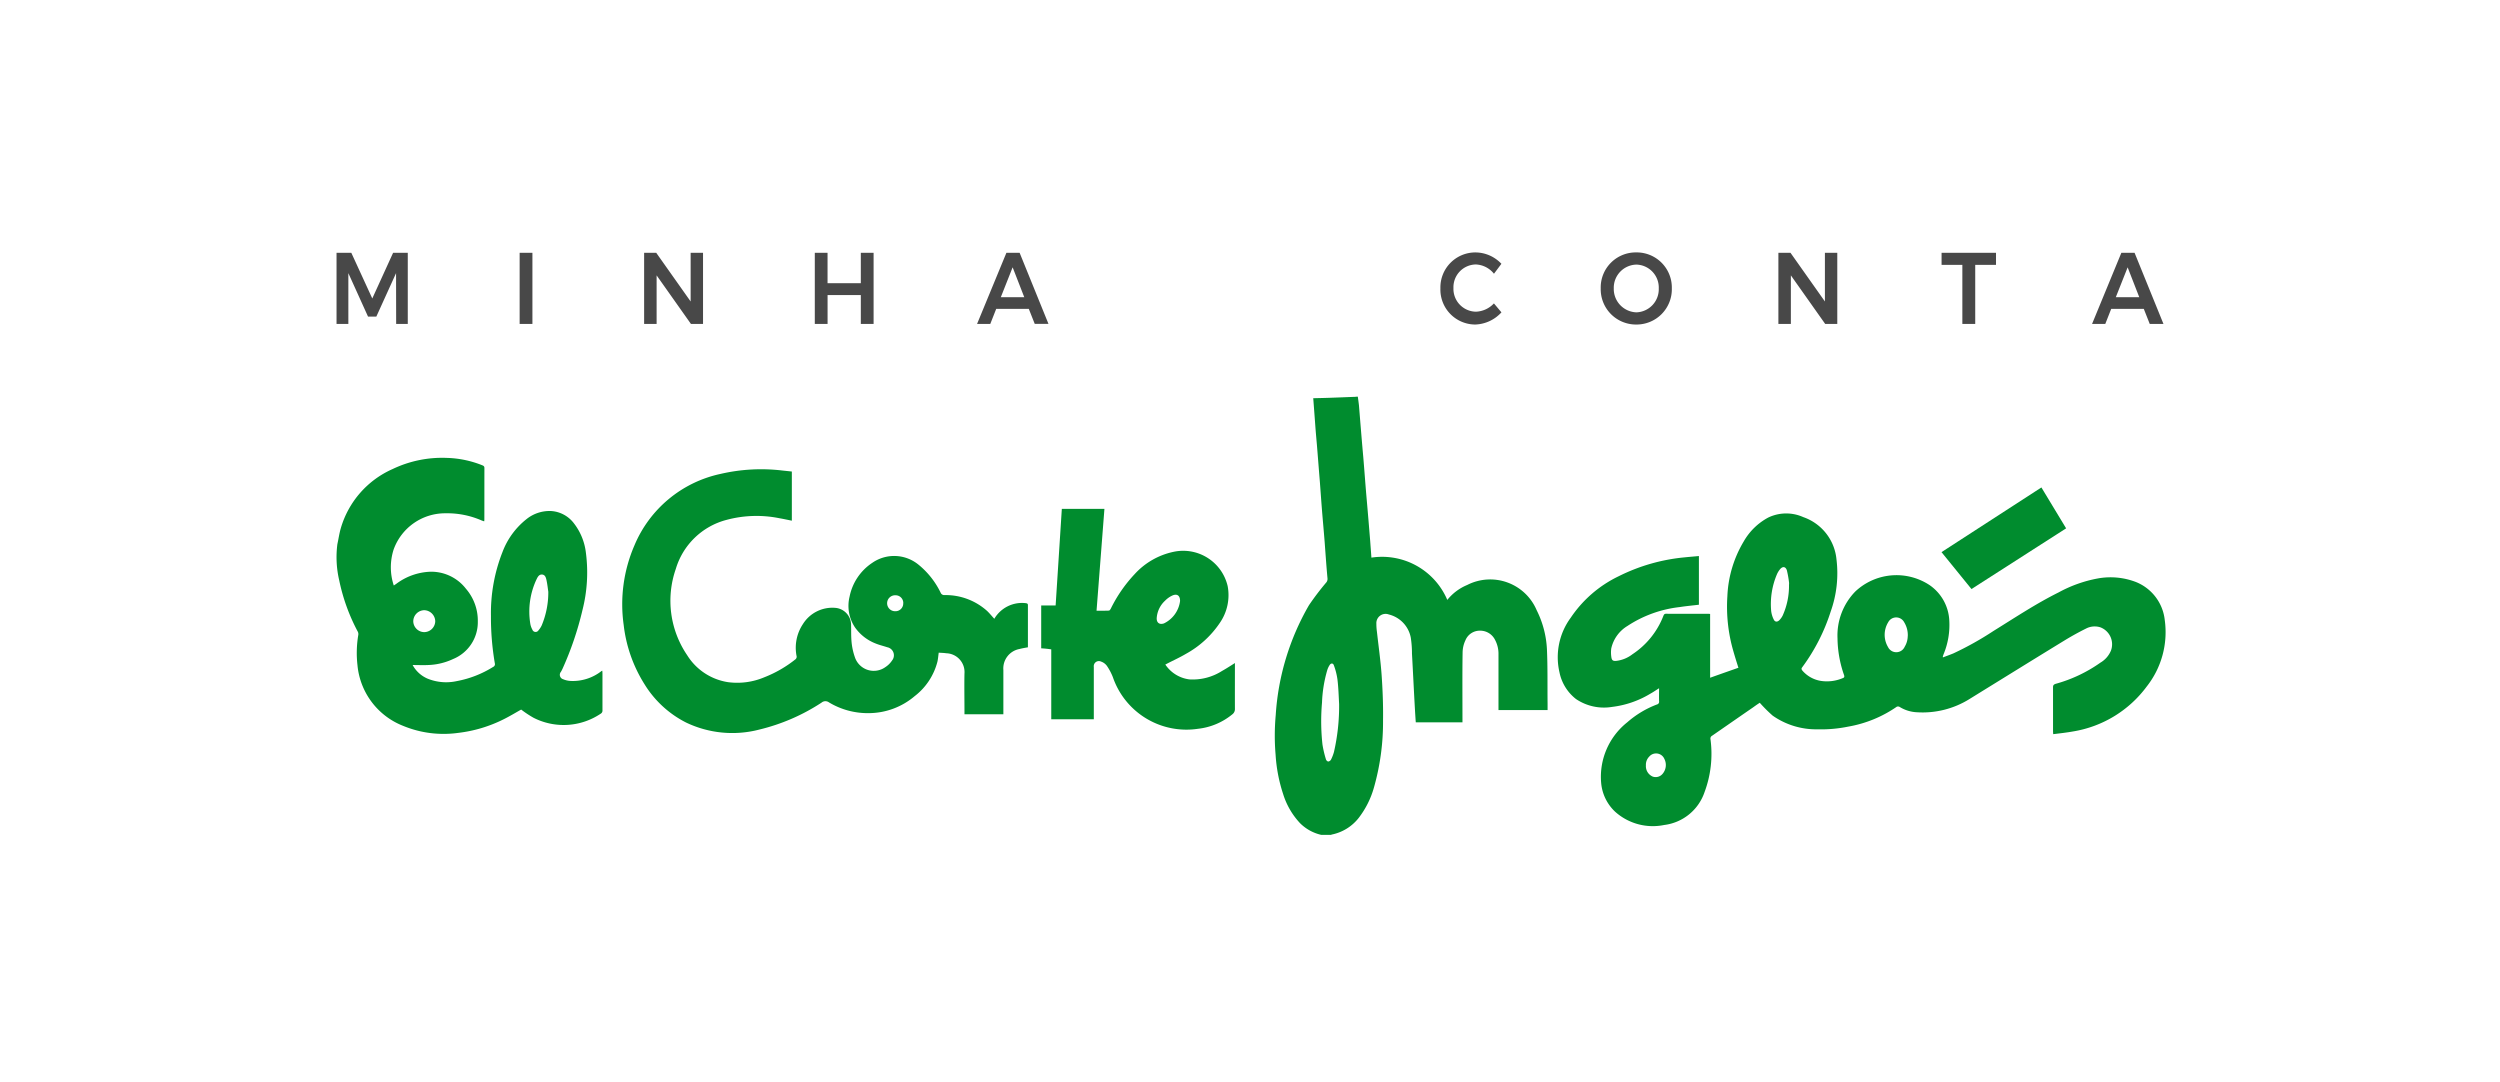 <svg xmlns="http://www.w3.org/2000/svg" width="208" height="90" viewBox="0 0 208 90"><g data-name="ECI-LOGO-PT _verde"><g data-name="Grupo 56541"><g fill="#008c2e"><path data-name="Trazado 1" d="M112.97 33.001c.034.24.067.482.095.722.116 1.426.229 2.848.357 4.274.1 1.176.181 2.352.285 3.527s.2 2.333.294 3.5c.032.454.07.908.1 1.371a5.891 5.891 0 0 1 6.314 3.518 4.176 4.176 0 0 1 1.657-1.243 4.2 4.2 0 0 1 5.779 2.1 8.11 8.11 0 0 1 .853 3.225c.07 1.528.037 3.051.055 4.583v.5h-4.085v-.259-4.362a2.454 2.454 0 0 0-.294-1.234 1.376 1.376 0 0 0-1.244-.751 1.289 1.289 0 0 0-1.217.812 2.421 2.421 0 0 0-.23.975c-.029 1.848-.012 3.69-.012 5.539v.3h-3.884c-.021-.274-.037-.545-.055-.813-.095-1.633-.171-3.275-.262-4.906a8.63 8.63 0 0 0-.1-1.336 2.457 2.457 0 0 0-1.819-1.917.769.769 0 0 0-1.043.768 4.784 4.784 0 0 0 .046.662c.131 1.185.3 2.367.387 3.552.09 1.266.14 2.553.122 3.823a19.914 19.914 0 0 1-.748 5.559 7.453 7.453 0 0 1-1.272 2.554 3.8 3.8 0 0 1-2.23 1.387c-.032 0-.052.025-.082.032h-.8a3.633 3.633 0 0 1-1.773-.975 6.242 6.242 0 0 1-1.413-2.442 12.949 12.949 0 0 1-.621-3.244 18.955 18.955 0 0 1 .011-3.314 20.87 20.87 0 0 1 2.763-9.131 22.492 22.492 0 0 1 1.409-1.859.469.469 0 0 0 .134-.39c-.094-1.006-.161-2.014-.236-3.019-.067-.851-.145-1.7-.215-2.555-.064-.81-.122-1.617-.181-2.423-.087-1.042-.164-2.084-.251-3.129-.049-.56-.1-1.119-.139-1.676-.053-.713-.105-1.426-.163-2.174.481-.012.943-.021 1.4-.037.707-.024 1.407-.053 2.111-.08a1.37 1.37 0 0 1 .197-.014zm-1.555 25.578c-.037-.682-.055-1.354-.137-2.032a5.449 5.449 0 0 0-.3-1.191c-.067-.2-.25-.195-.358-.014a1.608 1.608 0 0 0-.195.422 11.048 11.048 0 0 0-.434 2.7 17.692 17.692 0 0 0 .039 3.486 8.936 8.936 0 0 0 .293 1.24c.023.076.125.171.189.168a.306.306 0 0 0 .229-.161 3.444 3.444 0 0 0 .244-.628 17.111 17.111 0 0 0 .43-3.99z"/><path data-name="Trazado 2" d="M28.07 45.27c.1-.446.159-.9.289-1.336a7.753 7.753 0 0 1 4.312-4.912 9.547 9.547 0 0 1 4.5-.925 8.506 8.506 0 0 1 2.946.611c.109.043.187.084.186.229-.005 1.444 0 2.892-.005 4.34a.92.92 0 0 1-.017.1c-.078-.03-.15-.051-.219-.079a7.132 7.132 0 0 0-2.987-.592 4.55 4.55 0 0 0-4.323 3.008 4.83 4.83 0 0 0 .011 3l.207-.139a5.031 5.031 0 0 1 2.83-1.007 3.651 3.651 0 0 1 2.965 1.414 4.068 4.068 0 0 1 .989 2.729A3.311 3.311 0 0 1 37.7 54.83a5.293 5.293 0 0 1-2.069.5c-.417.021-.833 0-1.3 0a2.56 2.56 0 0 0 1.259 1.139 4.108 4.108 0 0 0 2.408.2 8.7 8.7 0 0 0 3.029-1.18.249.249 0 0 0 .143-.3 22.646 22.646 0 0 1-.323-3.937 13.845 13.845 0 0 1 .963-5.33 6.325 6.325 0 0 1 1.982-2.72 3.07 3.07 0 0 1 2.027-.686 2.582 2.582 0 0 1 1.93 1.023 4.921 4.921 0 0 1 1 2.467 12.668 12.668 0 0 1-.289 4.756 26.563 26.563 0 0 1-1.66 4.883 2.588 2.588 0 0 1-.133.253.383.383 0 0 0 .19.615 1.76 1.76 0 0 0 .576.139 3.857 3.857 0 0 0 2.6-.812.179.179 0 0 1 .079-.035c.005.084.013.151.013.221v3.055a.3.3 0 0 1-.159.306 5.518 5.518 0 0 1-5.576.331 8.7 8.7 0 0 1-1.029-.682c-.465.262-.944.551-1.443.8a11.356 11.356 0 0 1-3.807 1.141 8.792 8.792 0 0 1-4.568-.585 6.011 6.011 0 0 1-3.8-5.037 8.986 8.986 0 0 1 .068-2.533.446.446 0 0 0-.034-.25 15.838 15.838 0 0 1-1.552-4.278 8.457 8.457 0 0 1-.155-3.024zm17.549 3.965c-.033-.22-.071-.583-.146-.942-.044-.214-.105-.473-.37-.491s-.374.212-.469.41a6.3 6.3 0 0 0-.51 3.7 1.526 1.526 0 0 0 .171.477.281.281 0 0 0 .5.064 1.8 1.8 0 0 0 .277-.424 7.123 7.123 0 0 0 .547-2.795zm-10.328 3.358a.926.926 0 0 0 .921-.907.943.943 0 0 0-.919-.917.933.933 0 0 0-.909.926.923.923 0 0 0 .907.898z"/><path data-name="Trazado 3" d="M82.727 51.483a2.669 2.669 0 0 1 2.612-1.3c.1.015.183.03.183.164v3.508c-.24.043-.471.081-.7.142a1.644 1.644 0 0 0-1.342 1.751v3.677h-3.236v-.233c0-1.048-.022-2.1 0-3.151a1.566 1.566 0 0 0-1.523-1.69c-.2-.032-.407-.032-.619-.049-.036.25-.053.486-.1.716a5.259 5.259 0 0 1-1.9 2.9 5.929 5.929 0 0 1-3.8 1.415 6.251 6.251 0 0 1-3.33-.894.5.5 0 0 0-.625.024 16.463 16.463 0 0 1-5.164 2.235 8.9 8.9 0 0 1-6.117-.591 8.644 8.644 0 0 1-3.444-3.182 11.755 11.755 0 0 1-1.733-4.941 12.324 12.324 0 0 1 .893-6.6 10.054 10.054 0 0 1 7.185-5.959 14.908 14.908 0 0 1 5.139-.276c.256.027.512.053.775.083v4.089c-.34-.068-.675-.141-1.011-.2a9.618 9.618 0 0 0-4.445.139 5.981 5.981 0 0 0-4.2 4.08 8.048 8.048 0 0 0 .948 7.173 4.875 4.875 0 0 0 3.4 2.243 5.792 5.792 0 0 0 3.029-.411 9.964 9.964 0 0 0 2.592-1.5.287.287 0 0 0 .088-.228 3.56 3.56 0 0 1 .525-2.7 2.885 2.885 0 0 1 2.649-1.346 1.426 1.426 0 0 1 1.354 1.432c.014.486-.006.988.046 1.475a5.251 5.251 0 0 0 .27 1.2 1.655 1.655 0 0 0 2.538.825 1.915 1.915 0 0 0 .558-.553.683.683 0 0 0-.407-1.1c-.32-.107-.65-.183-.962-.311a3.769 3.769 0 0 1-1.716-1.336 3.224 3.224 0 0 1-.451-2.567 4.407 4.407 0 0 1 1.875-2.8 3.192 3.192 0 0 1 3.847.136 6.861 6.861 0 0 1 1.853 2.339.316.316 0 0 0 .315.2 5.165 5.165 0 0 1 3.559 1.327c.215.208.392.431.592.645zm-7.574-1.3a.639.639 0 0 0-.65-.656.664.664 0 1 0-.011 1.327.646.646 0 0 0 .657-.675z"/><path data-name="Trazado 4" d="M86.628 53.94v-3.563h1.2c.174-2.684.344-5.347.516-8.037h3.544l-.656 8.471c.353 0 .689.006 1.027-.009.057 0 .126-.1.162-.168a11.723 11.723 0 0 1 1.982-2.866 6.067 6.067 0 0 1 3.222-1.853 3.8 3.8 0 0 1 4.517 2.85 4.051 4.051 0 0 1-.662 3.073 8.082 8.082 0 0 1-2.821 2.568c-.493.292-1.017.53-1.528.792-.05.03-.1.052-.175.094a2.841 2.841 0 0 0 2 1.234 4.538 4.538 0 0 0 2.713-.7c.357-.2.7-.422 1.076-.661v.234c0 1.2-.006 2.391 0 3.588a.53.53 0 0 1-.219.448 5.433 5.433 0 0 1-2.851 1.2 6.469 6.469 0 0 1-7.082-4.289 4.67 4.67 0 0 0-.5-.947 1 1 0 0 0-.488-.357.425.425 0 0 0-.6.446v4.356h-3.54v-5.818a9.522 9.522 0 0 0-.837-.086zm11.553-3.933c.006-.457-.253-.645-.668-.447a2.019 2.019 0 0 0-.583.422 2.15 2.15 0 0 0-.692 1.456c-.008.384.238.552.6.43a2.4 2.4 0 0 0 1.343-1.861z"/><path data-name="Trazado 5" d="M161.648 54.697c.306-.117.594-.219.868-.332a26.44 26.44 0 0 0 3.351-1.875c1.787-1.107 3.537-2.271 5.422-3.208a10.885 10.885 0 0 1 3.229-1.151 5.894 5.894 0 0 1 3.174.286 3.853 3.853 0 0 1 2.416 3.174 7.3 7.3 0 0 1-1.5 5.526 9.526 9.526 0 0 1-6.111 3.736c-.55.1-1.1.16-1.67.229-.009-.128-.015-.2-.015-.271V57.18c0-.164.055-.229.222-.286a11.9 11.9 0 0 0 3.719-1.761 2.085 2.085 0 0 0 .877-1 1.509 1.509 0 0 0-.877-1.939 1.556 1.556 0 0 0-1.191.1 23.61 23.61 0 0 0-1.721.947c-2.66 1.627-5.31 3.27-7.961 4.907a7.375 7.375 0 0 1-4.4 1.112 2.986 2.986 0 0 1-1.441-.451.286.286 0 0 0-.224-.012 10.129 10.129 0 0 1-4.039 1.657 11.209 11.209 0 0 1-2.553.225 6.3 6.3 0 0 1-3.738-1.139 11.914 11.914 0 0 1-1.071-1.069c-.163.1-.37.247-.582.4-1.135.78-2.253 1.56-3.381 2.339a.265.265 0 0 0-.14.286 9.107 9.107 0 0 1-.495 4.414 4.07 4.07 0 0 1-3.357 2.729 4.694 4.694 0 0 1-4.076-1.1 3.726 3.726 0 0 1-1.17-2.436 5.79 5.79 0 0 1 2.175-5.008 8.065 8.065 0 0 1 2.467-1.482.233.233 0 0 0 .18-.277c-.009-.349 0-.684 0-1.074-.265.166-.487.323-.737.46a7.983 7.983 0 0 1-3.168 1.092 4.155 4.155 0 0 1-3-.649 3.756 3.756 0 0 1-1.38-2.221 5.55 5.55 0 0 1 .938-4.554 10.034 10.034 0 0 1 3.987-3.447 15.447 15.447 0 0 1 5.474-1.57c.393-.041.791-.072 1.2-.111v4.051c-.536.066-1.071.112-1.592.195a9.9 9.9 0 0 0-4.359 1.576 2.922 2.922 0 0 0-1.342 1.87 2.53 2.53 0 0 0 .006.7c.038.294.14.358.431.329a2.708 2.708 0 0 0 1.331-.553 6.726 6.726 0 0 0 2.568-3.186c.043-.106.084-.181.227-.179 1.193.006 2.372.006 3.563.006a.728.728 0 0 1 .1.009v5.309c.812-.291 1.584-.561 2.355-.832-.158-.489-.3-.952-.434-1.42a13.282 13.282 0 0 1-.486-4.524 9.643 9.643 0 0 1 1.365-4.572 5.152 5.152 0 0 1 2.036-1.981 3.459 3.459 0 0 1 2.915-.036 4.133 4.133 0 0 1 2.761 3.506 9.49 9.49 0 0 1-.48 4.35 15.923 15.923 0 0 1-2.375 4.644c-.082.105-.055.169.018.268a2.57 2.57 0 0 0 1.553.861 3.375 3.375 0 0 0 1.794-.227c.137-.049.169-.1.122-.259a9.495 9.495 0 0 1-.545-3.055 5.24 5.24 0 0 1 1.481-3.9 5 5 0 0 1 6.175-.534 3.79 3.79 0 0 1 1.645 2.969 6.368 6.368 0 0 1-.475 2.784c-.023.058-.036.113-.058.161a.423.423 0 0 0-.001.105zm-12.8-6.059a1.129 1.129 0 0 0 0-.176 8.63 8.63 0 0 0-.18-1.009c-.107-.329-.357-.353-.579-.08a1.765 1.765 0 0 0-.241.393 6.343 6.343 0 0 0-.487 3.059 2.127 2.127 0 0 0 .211.712c.1.22.294.234.472.061a1.558 1.558 0 0 0 .27-.374 6.025 6.025 0 0 0 .531-2.586zm9.879 4.3a2.035 2.035 0 0 0-.3-1.168.751.751 0 0 0-1.328 0 2 2 0 0 0-.012 2.071.764.764 0 0 0 1.383-.032 1.745 1.745 0 0 0 .253-.869zM136.94 63.682a.941.941 0 0 0 .576.934.742.742 0 0 0 .813-.236 1.122 1.122 0 0 0 .143-1.245.748.748 0 0 0-1.252-.19.96.96 0 0 0-.28.737z"/><path data-name="Trazado 6" d="M171.902 43.958c-2.632 1.688-5.236 3.363-7.875 5.051-.825-1.019-1.654-2.036-2.493-3.071q4.155-2.695 8.311-5.382c.692 1.134 1.366 2.254 2.057 3.402z"/></g><path data-name="MYA-TEXT-PT_negro" d="M28 21.033v5.917h.983v-4.225l1.637 3.617h.69l1.642-3.617.008 4.225h.967v-5.917h-1.221l-1.732 3.8-1.745-3.8zm15.234 0v5.917h1.063v-5.917zm10.357 0v5.917h1.039v-4.039l2.855 4.039h1.007v-5.917h-1.031v4.05l-2.863-4.05zm14.2 0v5.917h1.063v-2.4h2.766v2.4h1.063v-5.917H71.62v2.527h-2.768v-2.527zm18.3 5.915h1.142l-2.4-5.915h-1.1l-2.441 5.917h1.1l.492-1.251h2.712zm-2.823-2.223l.983-2.485.967 2.485zm41.03-1.949l.619-.828a2.992 2.992 0 0 0-2.141-.946 2.91 2.91 0 0 0-2.934 2.983 2.91 2.91 0 0 0 2.893 3.016 3.077 3.077 0 0 0 2.185-1.014l-.626-.744a2.158 2.158 0 0 1-1.503.69 1.9 1.9 0 0 1-1.864-1.969 1.893 1.893 0 0 1 1.864-1.961 2.036 2.036 0 0 1 1.507.773zm11.84-1.775a2.916 2.916 0 0 0-2.958 2.992 2.936 2.936 0 0 0 2.958 3.008 2.936 2.936 0 0 0 2.958-3.008 2.922 2.922 0 0 0-2.958-2.992zm.016 1.014a1.911 1.911 0 0 1 1.855 1.978 1.926 1.926 0 0 1-1.856 1.994 1.947 1.947 0 0 1-1.887-1.994 1.927 1.927 0 0 1 1.887-1.978zm11.808-.982v5.917H149v-4.039l2.855 4.039h1.007v-5.917h-1.03v4.05l-2.863-4.05zm13.577 0v1.006h1.729v4.911h1.071v-4.91h1.729v-1.007zm17.319 5.917H180l-2.403-5.917h-1.1l-2.437 5.917h1.1l.492-1.251h2.712zm-2.823-2.222l.985-2.485.967 2.485z" fill="#484848"/></g></g></svg>